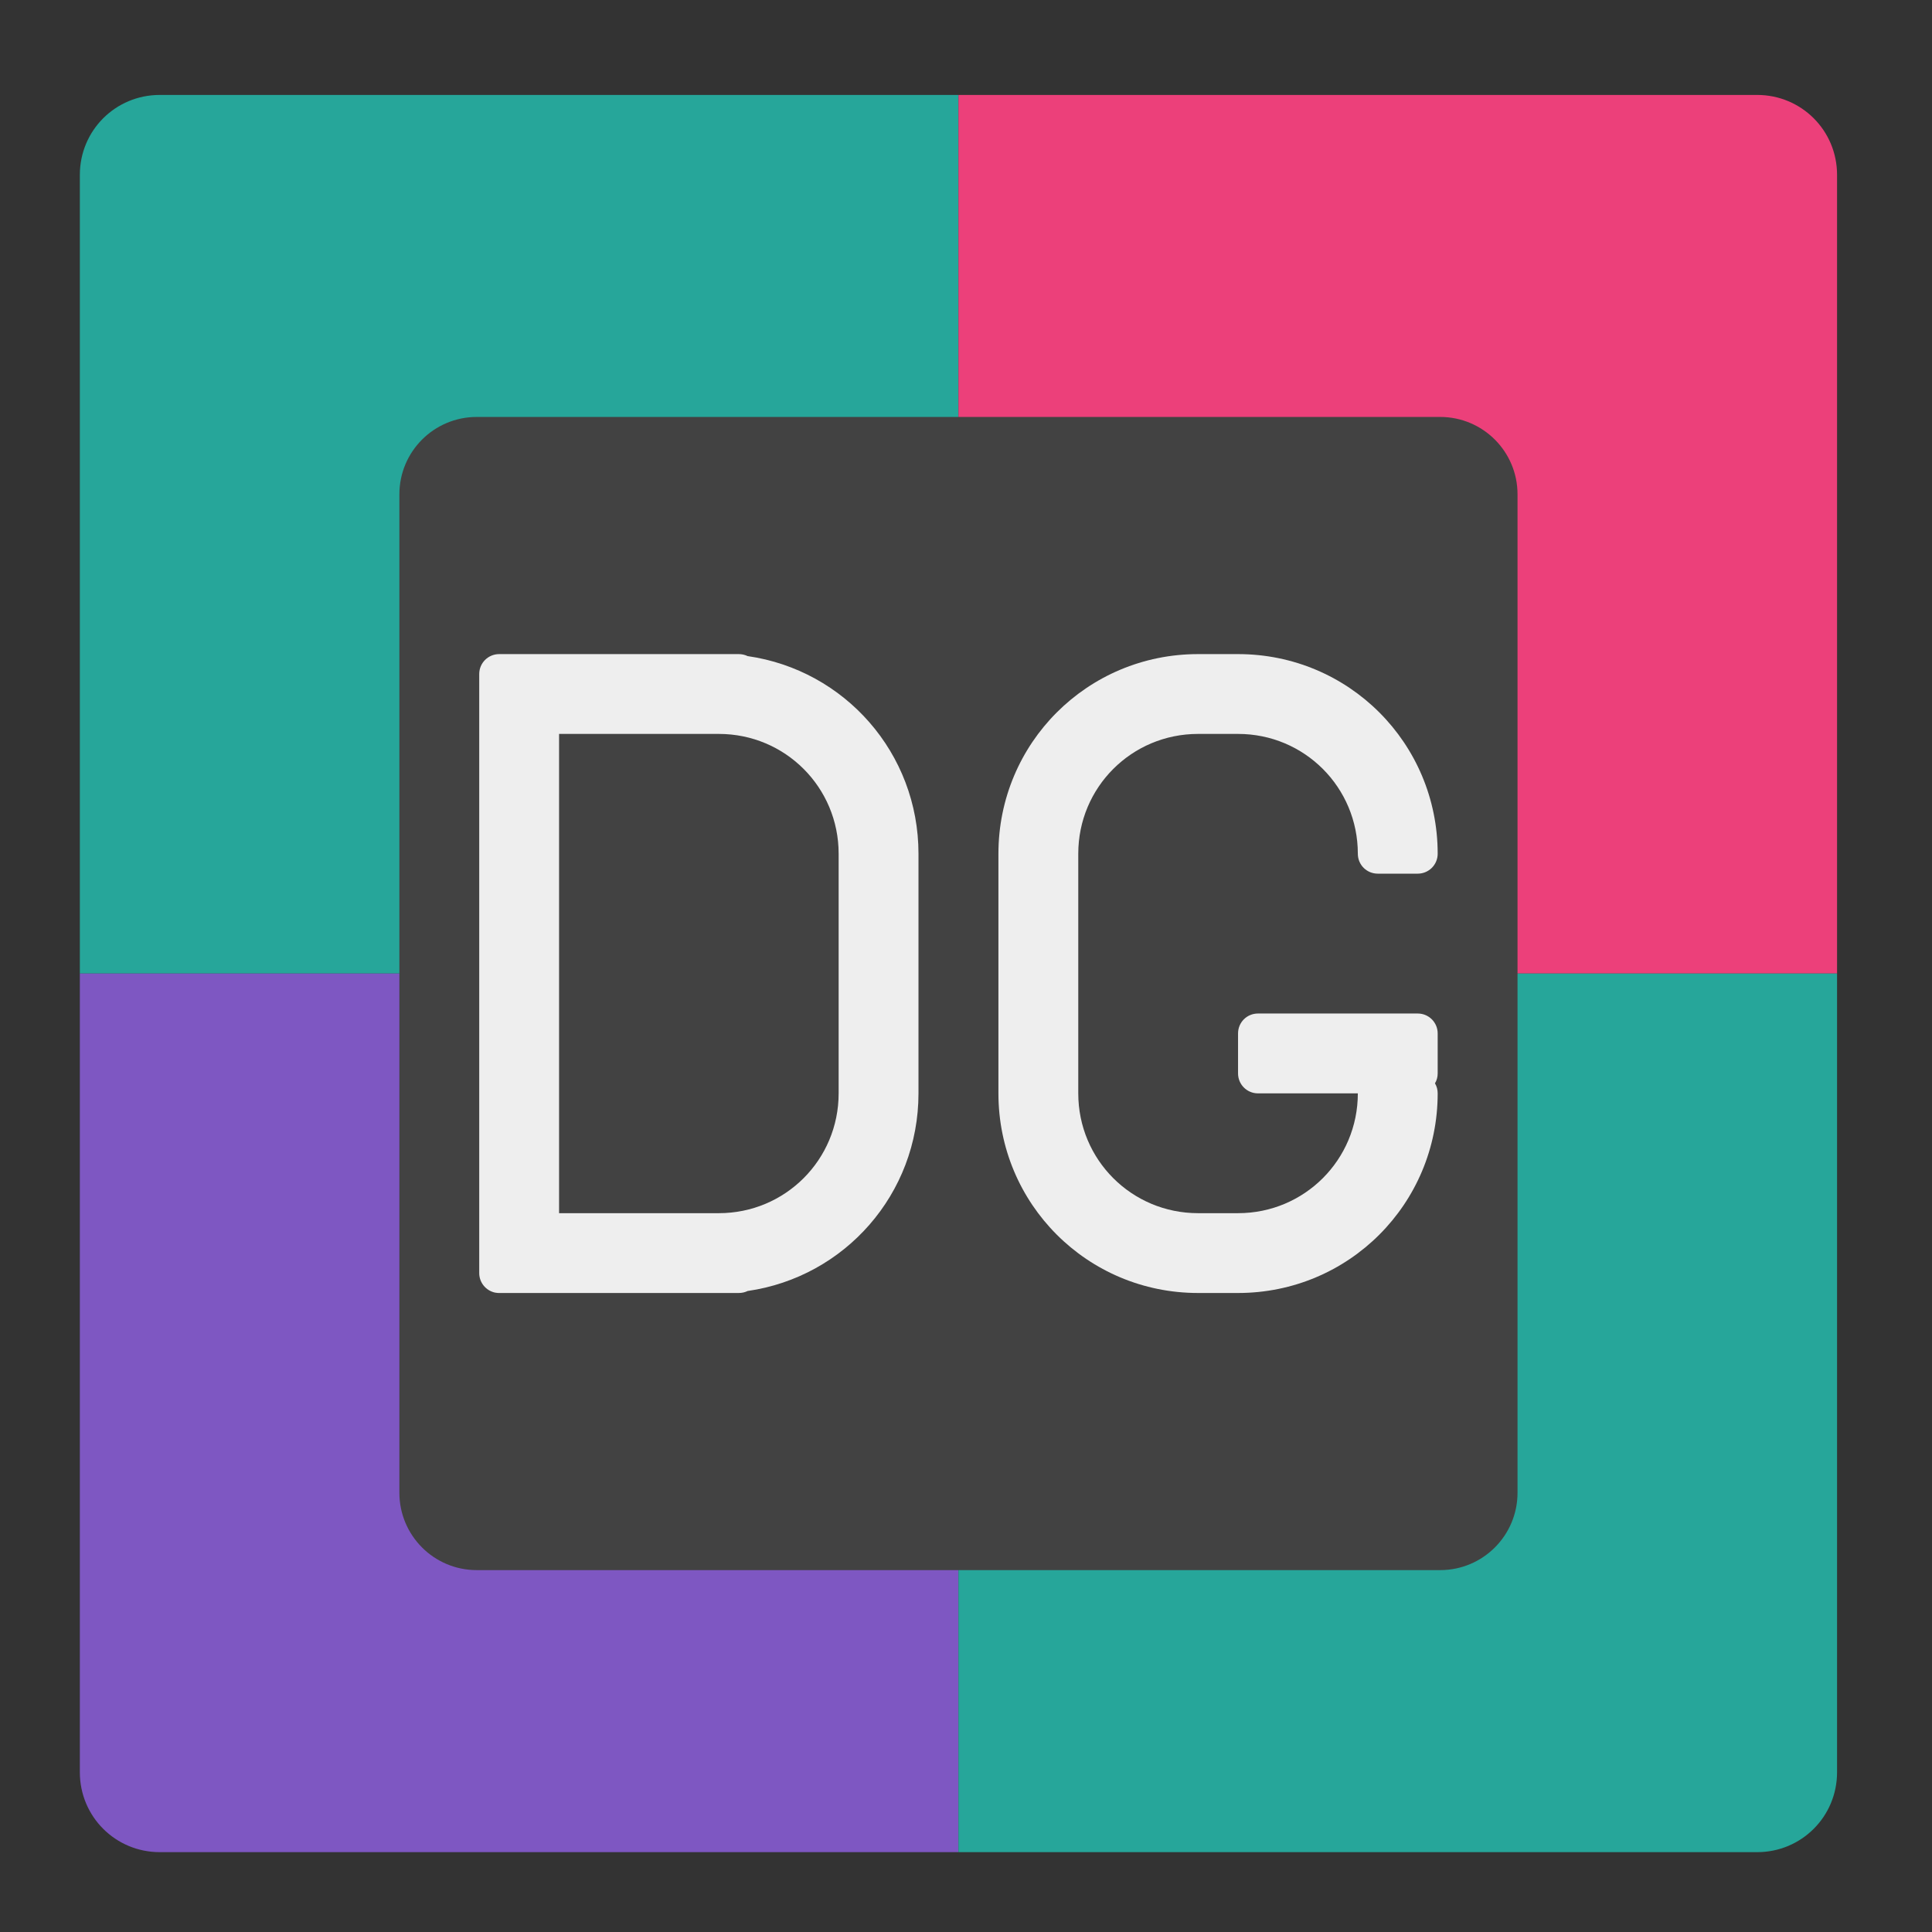 <?xml version="1.0" encoding="UTF-8"?>
<svg xmlns="http://www.w3.org/2000/svg" xmlns:xlink="http://www.w3.org/1999/xlink" width="64px" height="64px" viewBox="0 0 64 64" version="1.1">
<rect x="0" y="0" width="64" height="64" fill="#333333" stroke="none"/>
<g id="surface1">
<path style=" stroke:none;fill-rule:nonzero;fill:rgb(14.902%,65.098%,60.392%);fill-opacity:1;" d="M 5.293 3.145 C 3.824 3.145 2.645 4.324 2.645 5.793 L 2.645 32.25 L 31.75 32.25 L 31.75 3.145 Z M 5.293 3.145 "/>
<path style=" stroke:none;fill-rule:nonzero;fill:rgb(92.549%,25.098%,47.843%);fill-opacity:1;" d="M 58.207 3.145 C 59.676 3.145 60.855 4.324 60.855 5.793 L 60.855 32.25 L 31.75 32.25 L 31.75 3.145 Z M 58.207 3.145 "/>
<path style=" stroke:none;fill-rule:nonzero;fill:rgb(49.412%,34.118%,76.078%);fill-opacity:1;" d="M 5.293 61.355 C 3.824 61.355 2.645 60.176 2.645 58.707 L 2.645 32.25 L 31.75 32.25 L 31.75 61.355 Z M 5.293 61.355 "/>
<path style=" stroke:none;fill-rule:nonzero;fill:rgb(14.902%,65.098%,60.392%);fill-opacity:1;" d="M 58.207 61.355 C 59.676 61.355 60.855 60.176 60.855 58.707 L 60.855 32.25 L 31.75 32.25 L 31.75 61.355 Z M 58.207 61.355 "/>
<path style=" stroke:none;fill-rule:nonzero;fill:rgb(25.882%,25.882%,25.882%);fill-opacity:1;" d="M 15.793 13.812 L 47.707 13.812 C 49.125 13.812 50.27 14.961 50.27 16.375 L 50.27 49.449 C 50.27 50.863 49.125 52.012 47.707 52.012 L 15.793 52.012 C 14.375 52.012 13.23 50.863 13.23 49.449 L 13.23 16.375 C 13.23 14.961 14.375 13.812 15.793 13.812 Z M 15.793 13.812 "/>
<path style=" stroke:none;fill-rule:nonzero;fill:rgb(93.333%,93.333%,93.333%);fill-opacity:1;" d="M 39.688 21.668 C 36.023 21.668 33.074 24.617 33.074 28.281 L 33.074 36.219 C 33.074 39.883 36.023 42.832 39.688 42.832 L 41.012 42.832 C 44.676 42.832 47.625 39.883 47.625 36.219 C 47.625 36.098 47.594 35.984 47.535 35.887 C 47.594 35.789 47.625 35.68 47.625 35.559 L 47.625 34.234 C 47.625 33.867 47.328 33.574 46.965 33.574 L 41.672 33.574 C 41.305 33.574 41.012 33.867 41.012 34.234 L 41.012 35.559 C 41.012 35.922 41.305 36.219 41.672 36.219 L 44.98 36.219 C 44.98 38.418 43.211 40.188 41.012 40.188 L 39.688 40.188 C 37.488 40.188 35.719 38.418 35.719 36.219 L 35.719 28.281 C 35.719 26.082 37.488 24.312 39.688 24.312 L 41.012 24.312 C 43.211 24.312 44.98 26.082 44.98 28.281 C 44.98 28.648 45.273 28.941 45.641 28.941 L 46.965 28.941 C 47.328 28.941 47.625 28.648 47.625 28.281 C 47.625 24.617 44.676 21.668 41.012 21.668 Z M 39.688 21.668 "/>
<path style=" stroke:none;fill-rule:nonzero;fill:rgb(93.333%,93.333%,93.333%);fill-opacity:1;" d="M 16.535 21.668 C 16.172 21.668 15.875 21.961 15.875 22.328 L 15.875 42.172 C 15.875 42.492 16.102 42.758 16.402 42.82 C 16.414 42.82 16.426 42.824 16.434 42.824 C 16.469 42.832 16.504 42.832 16.535 42.832 L 24.473 42.832 C 24.578 42.832 24.68 42.809 24.766 42.766 C 27.977 42.305 30.426 39.559 30.426 36.219 L 30.426 28.281 C 30.426 24.941 27.977 22.195 24.766 21.734 C 24.676 21.691 24.578 21.668 24.473 21.668 Z M 18.52 24.312 L 23.812 24.312 C 26.012 24.312 27.781 26.082 27.781 28.281 L 27.781 36.219 C 27.781 38.418 26.012 40.188 23.812 40.188 L 18.52 40.188 Z M 18.52 24.312 "/>
</g>
</svg>
